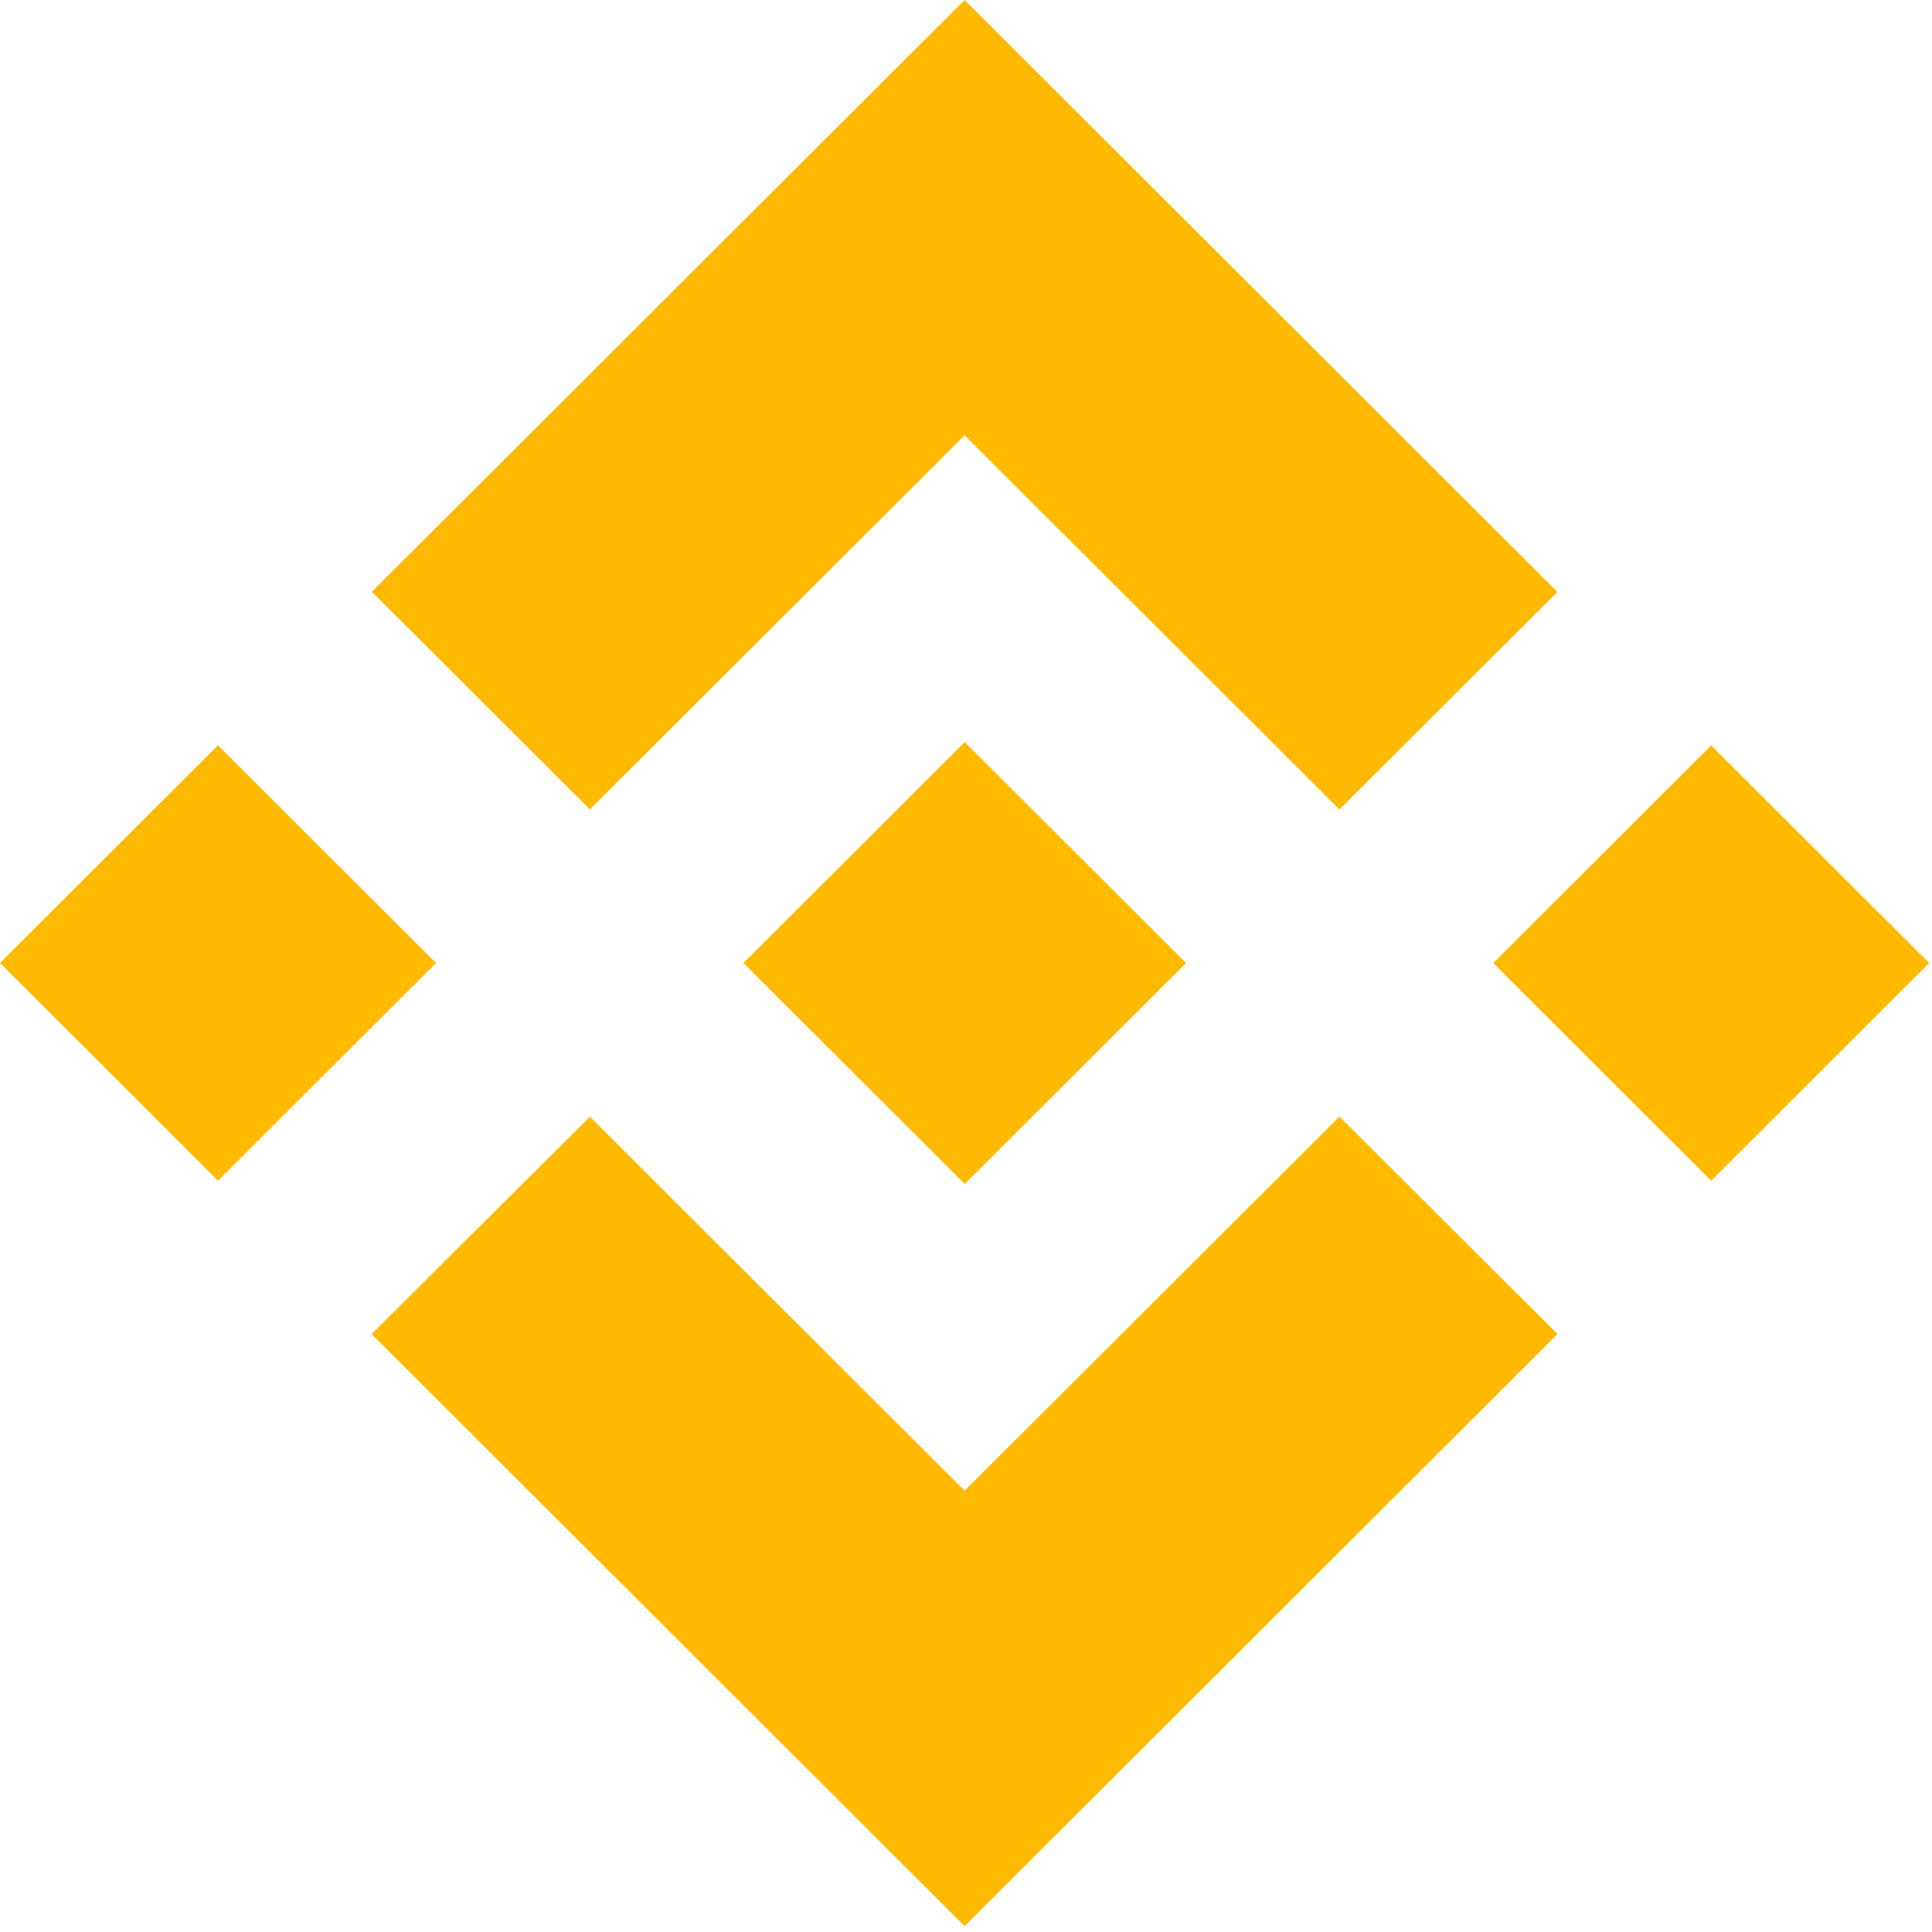 <svg width="18" height="18" viewBox="0 0 18 18" fill="none" xmlns="http://www.w3.org/2000/svg">
<path fill-rule="evenodd" clip-rule="evenodd" d="M8.987 0L3.465 5.513L5.496 7.541L8.987 4.056L12.479 7.542L14.51 5.515L8.987 0ZM0 8.972L2.031 11L4.062 8.972L2.031 6.944L0 8.972ZM13.912 8.973L15.943 11.001L17.973 8.973L15.943 6.945L13.912 8.973ZM8.987 13.889L5.496 10.404L3.462 12.429L3.465 12.432L8.987 17.945L14.51 12.43L14.511 12.429L12.479 10.403L8.987 13.889Z" fill="#FFBA00"/>
<path fill-rule="evenodd" clip-rule="evenodd" d="M11.048 8.971H11.049L8.988 6.914L7.465 8.434L7.29 8.609L6.929 8.969L6.926 8.972L6.929 8.975L8.988 11.031L11.049 8.973L11.05 8.972L11.048 8.971Z" fill="#FFBA00"/>
</svg>
